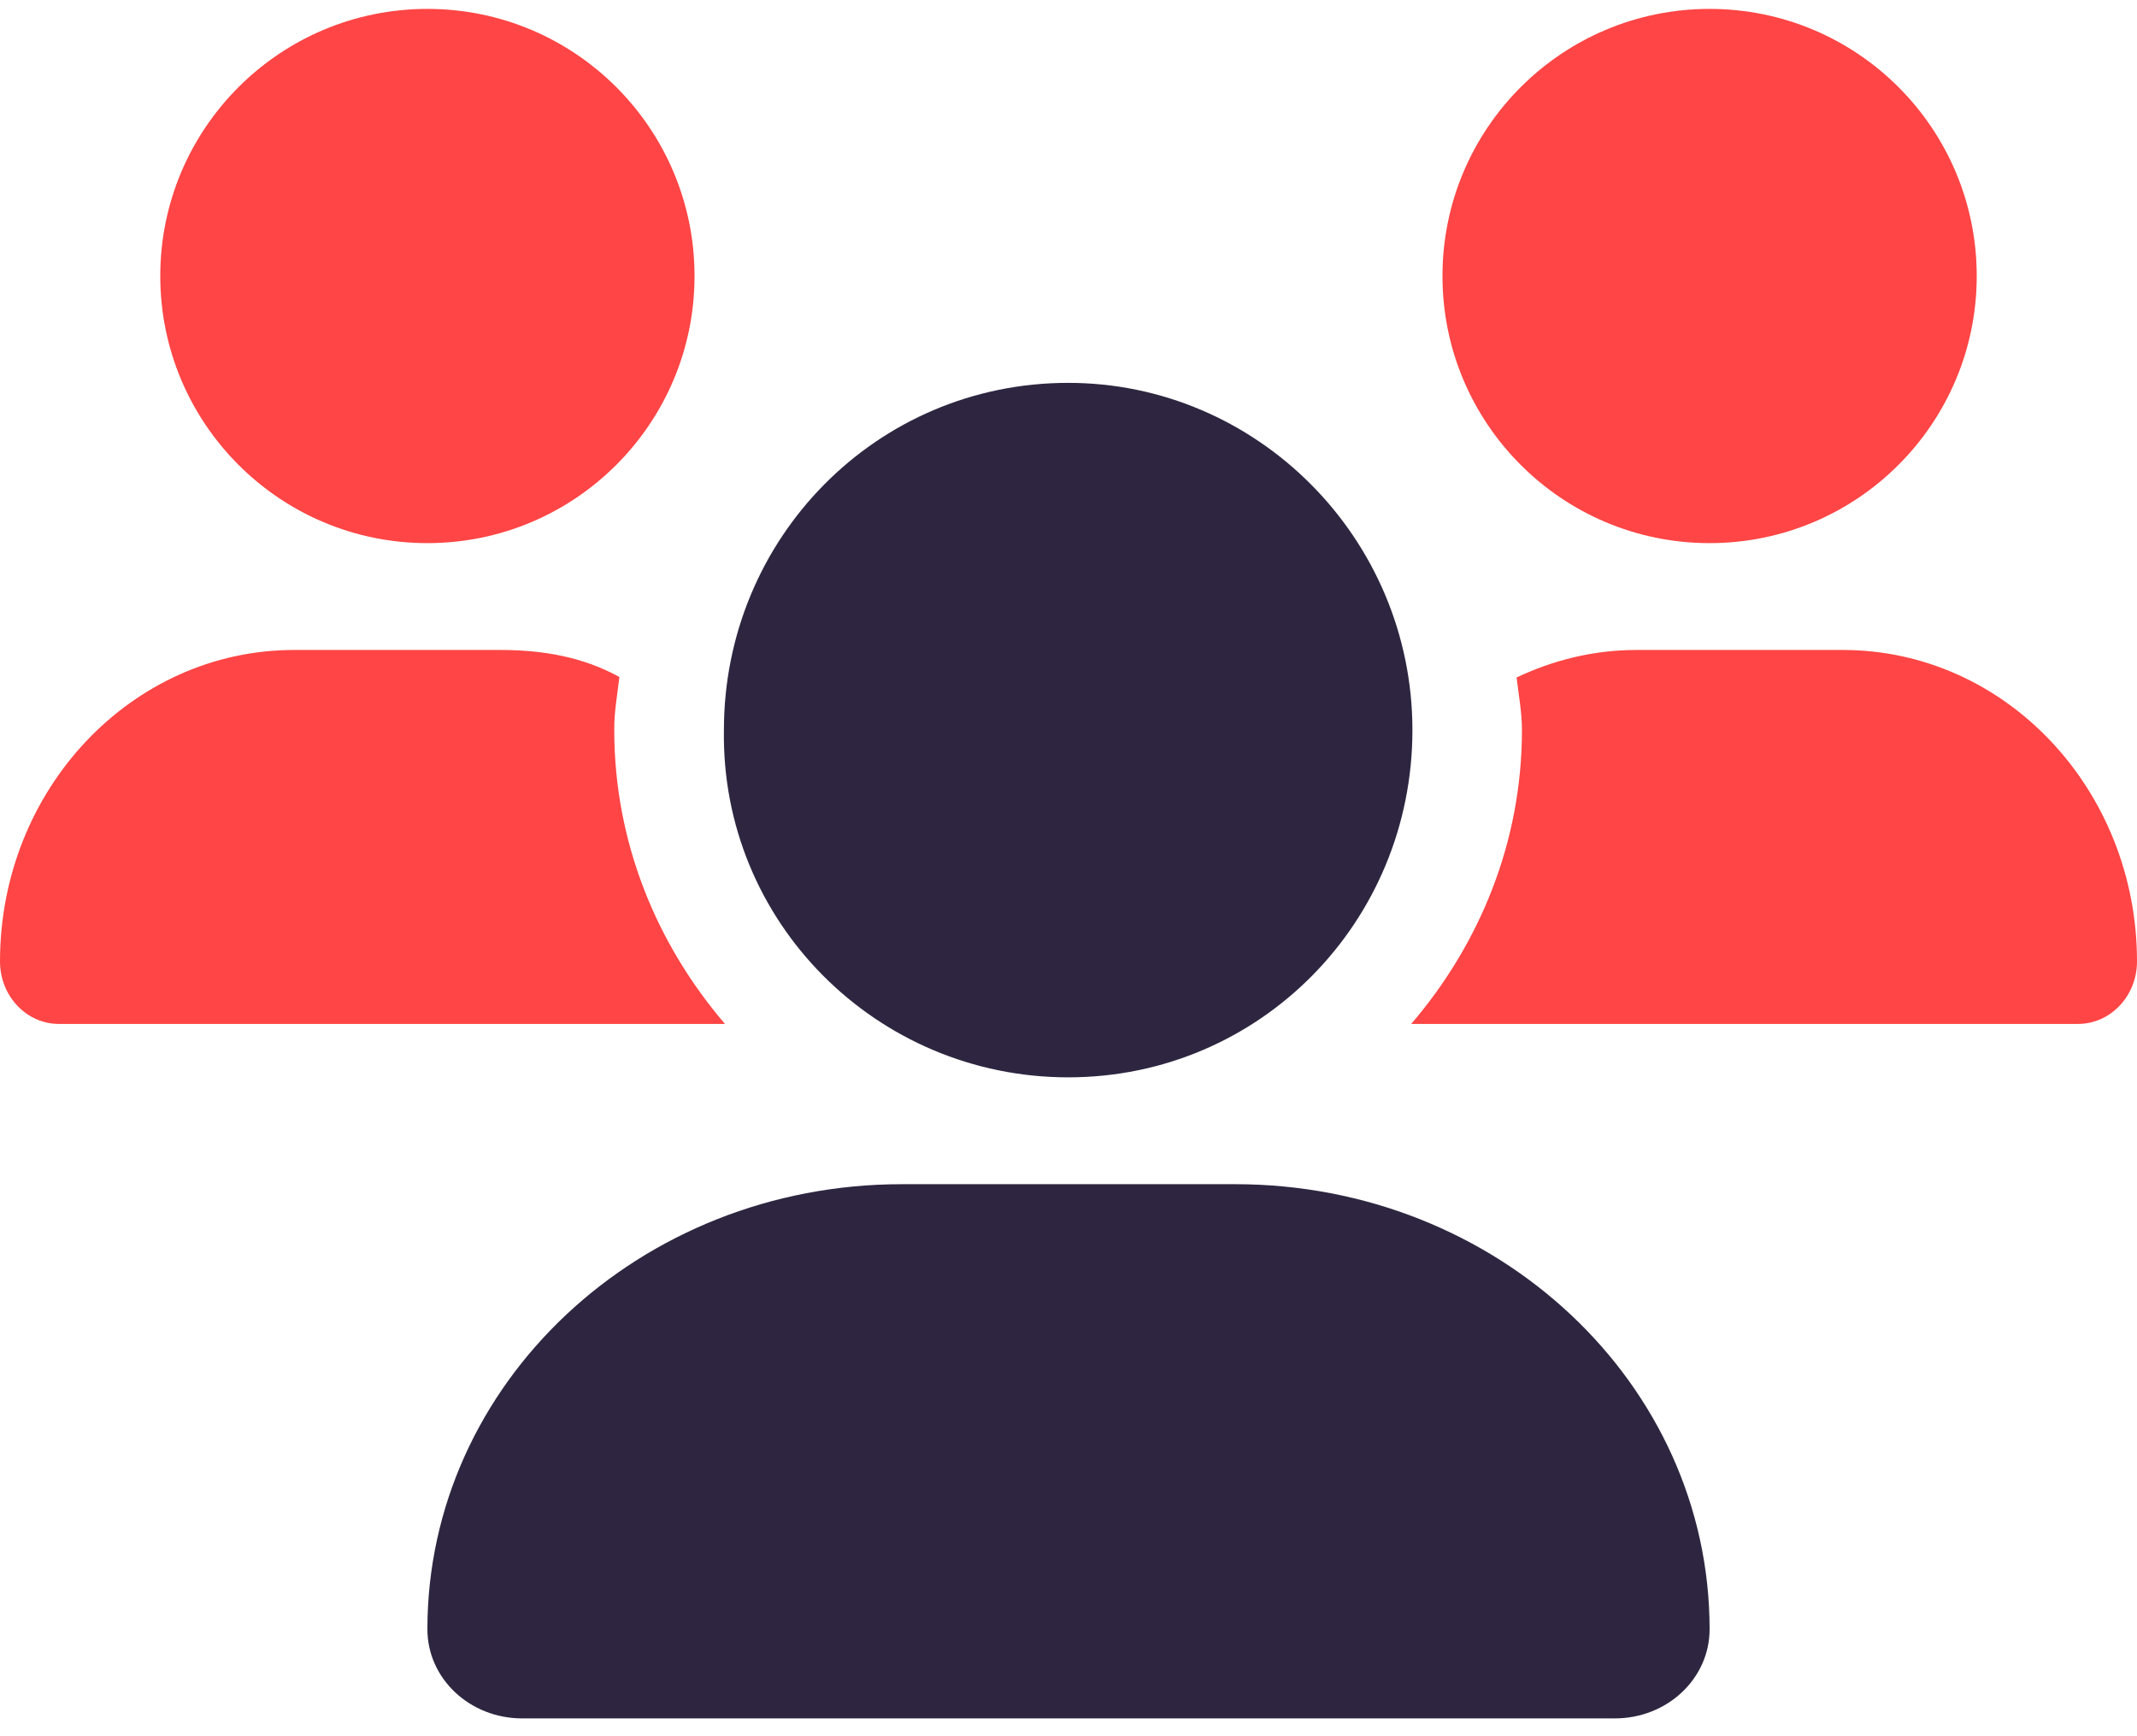 <svg width="48" height="39" viewBox="0 0 48 39" fill="none" xmlns="http://www.w3.org/2000/svg">
<path d="M23.993 24.2C28.298 24.2 31.725 20.708 31.725 16.4C31.725 12.092 28.235 8.6 23.993 8.6C19.687 8.6 16.26 12.092 16.26 16.4C16.193 20.705 19.688 24.2 23.993 24.2ZM27.743 26.6H20.258C14.37 26.6 9.6 31.077 9.6 36.597C9.6 37.707 10.553 38.6 11.73 38.6H36.27C37.448 38.6 38.4 37.707 38.4 36.597C38.4 31.077 33.63 26.6 27.743 26.6Z" fill="#2E2640"/>
<path d="M9.6 12.2C12.914 12.2 15.6 9.513 15.6 6.2C15.6 2.886 12.915 0.2 9.6 0.2C6.287 0.2 3.6 2.886 3.6 6.2C3.6 9.513 6.287 12.2 9.6 12.2ZM38.4 12.2C41.714 12.2 44.4 9.513 44.4 6.2C44.4 2.886 41.715 0.2 38.4 0.2C35.087 0.2 32.4 2.886 32.4 6.2C32.4 9.513 35.085 12.2 38.4 12.2ZM41.392 14.6H36.755C35.794 14.6 34.889 14.828 34.065 15.218C34.11 15.612 34.185 15.995 34.185 16.4C34.185 18.928 33.227 21.215 31.698 23H46.675C47.407 23 48 22.37 48 21.597C48 17.735 45.045 14.6 41.392 14.6ZM13.912 15.207C13.095 14.757 12.195 14.6 11.242 14.6H6.606C2.958 14.6 0 17.735 0 21.597C0 22.37 0.592 23 1.321 23H16.284C14.755 21.215 13.797 18.928 13.797 16.4C13.793 15.995 13.867 15.605 13.912 15.207Z" fill="#FF4545"/>
</svg>
